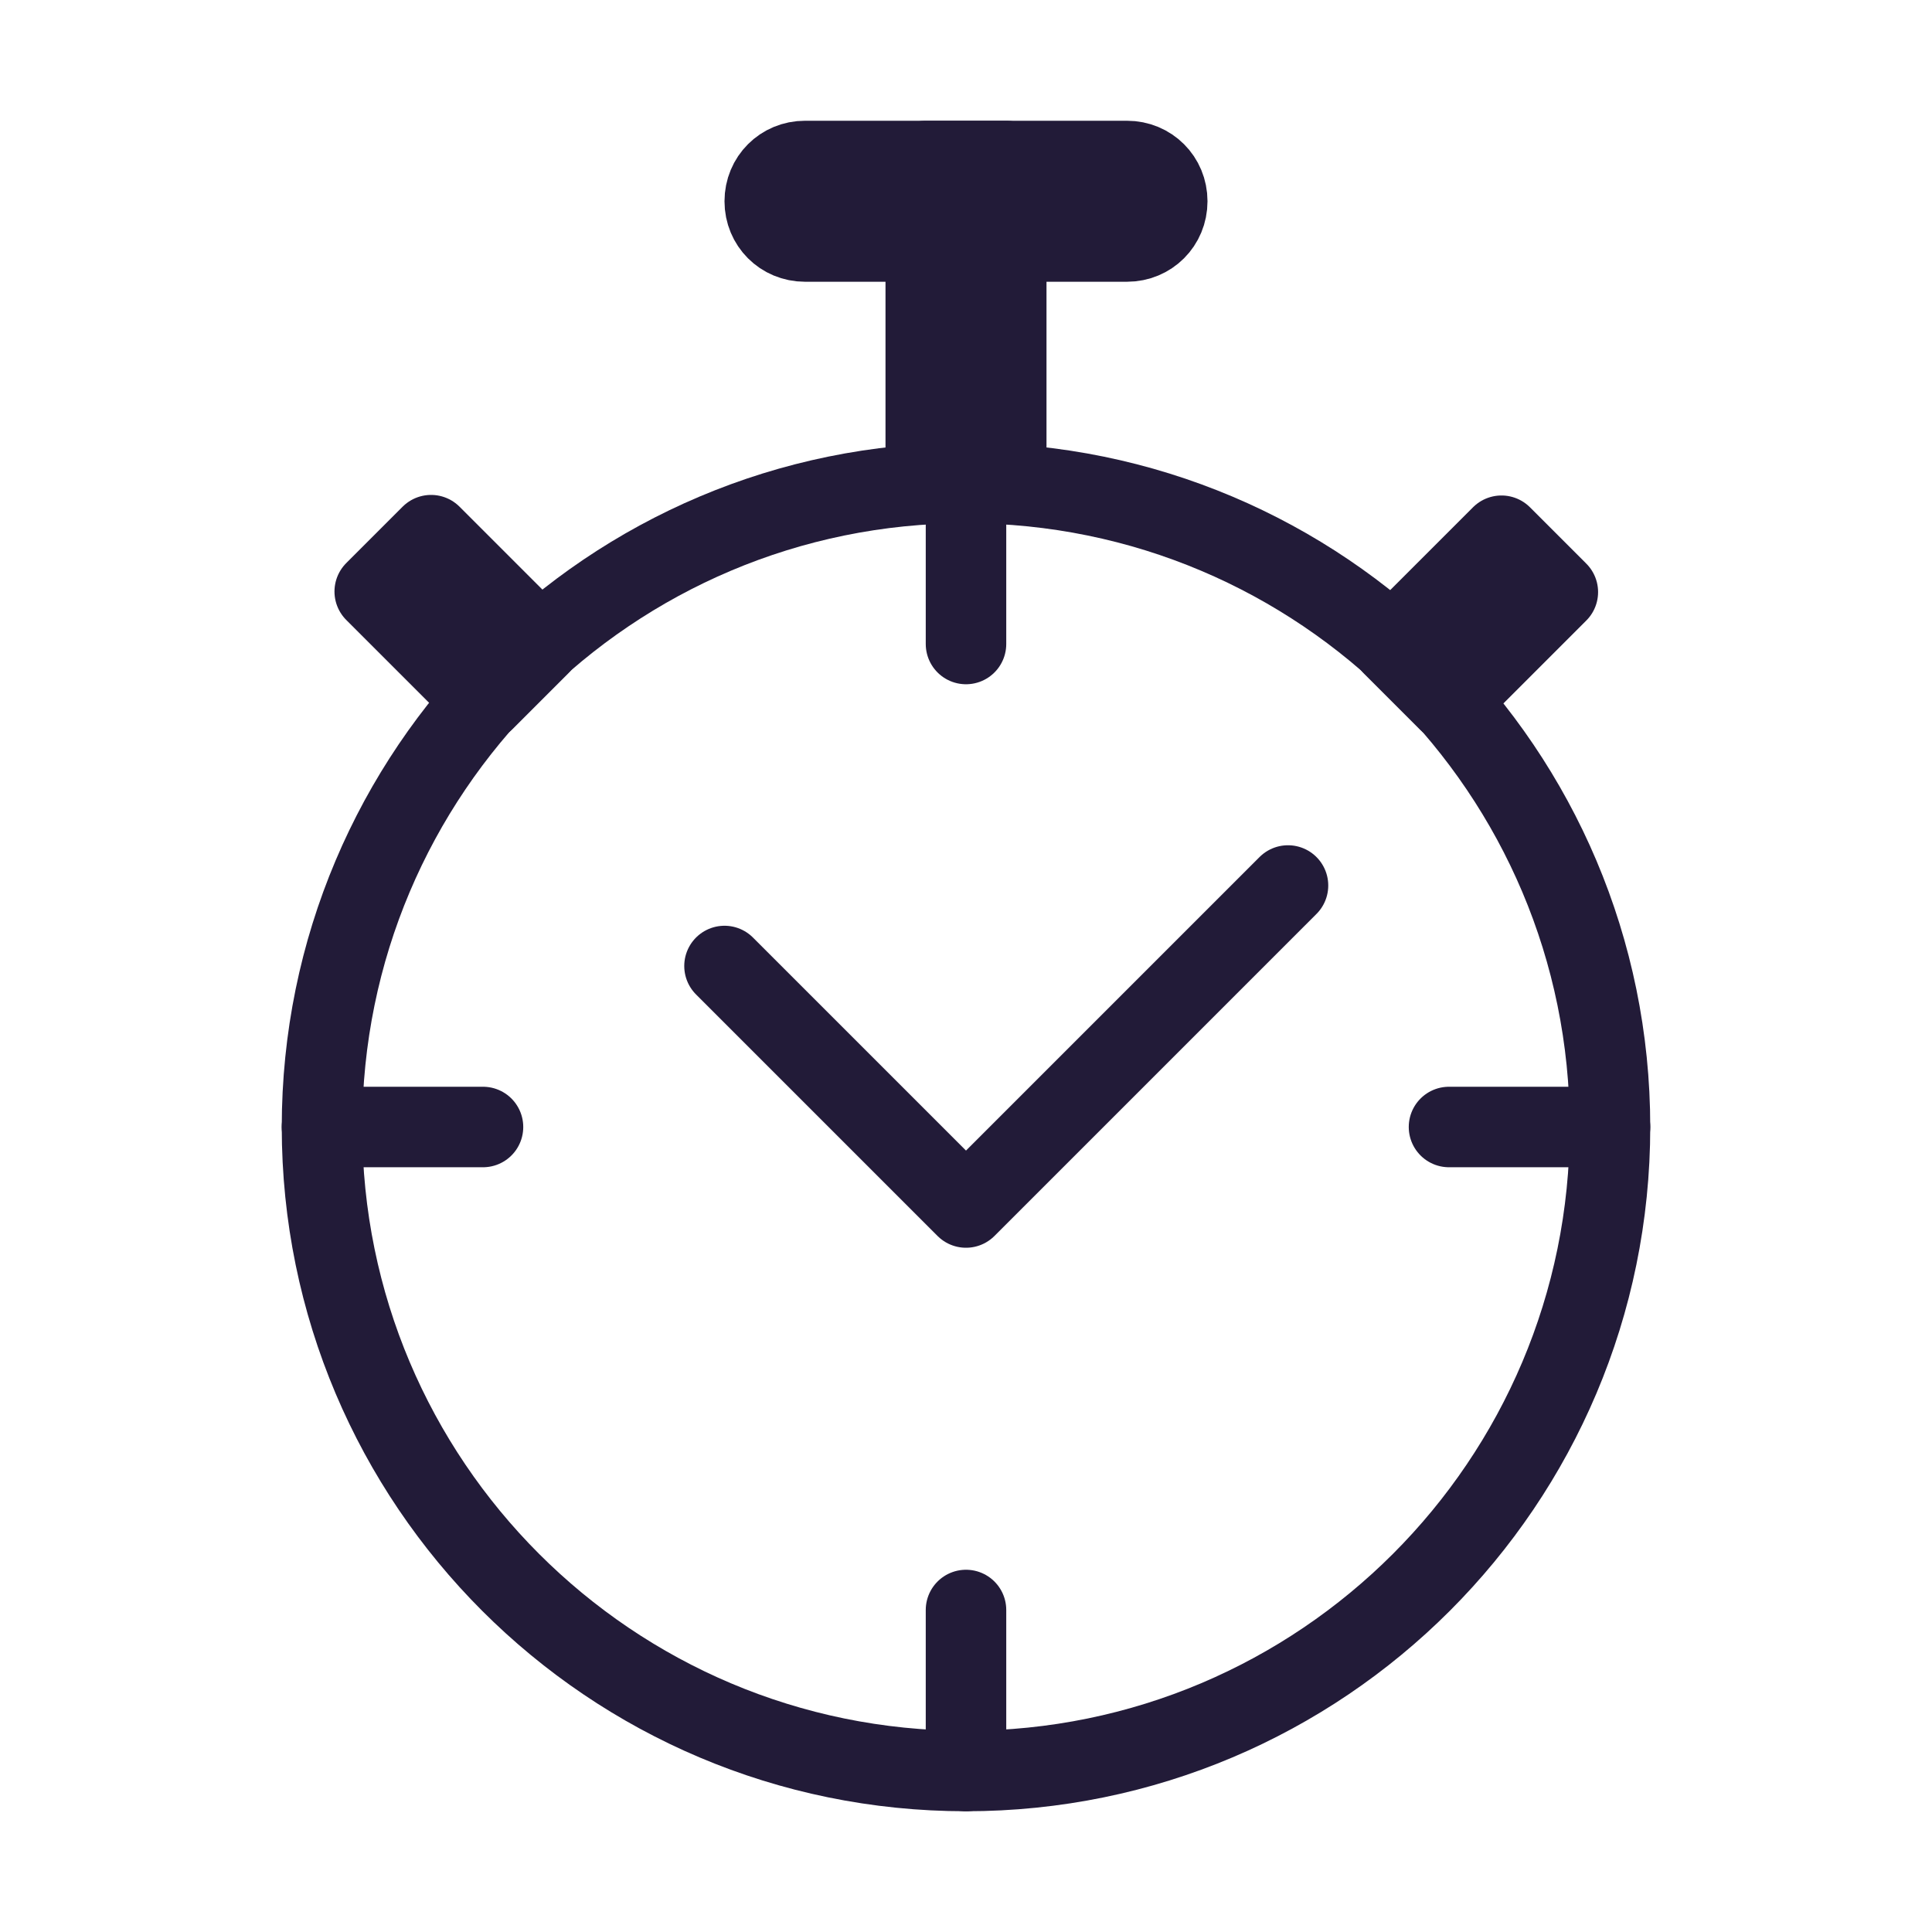 <svg width="24" height="24" viewBox="0 0 24 24" fill="none" xmlns="http://www.w3.org/2000/svg" data-reactroot="">
<path stroke-linejoin="round" stroke-linecap="round" stroke-width="1" stroke="#221b38" d="M14 3H10C9.72 3 9.5 2.78 9.5 2.5C9.5 2.22 9.72 2 10 2H14C14.28 2 14.5 2.22 14.5 2.5C14.5 2.78 14.28 3 14 3Z"></path>
<path stroke-linejoin="round" stroke-linecap="round" stroke-width="1" stroke="#221b38" d="M12.5 2H11.5V6H12.5V2Z"></path>
<path stroke-linejoin="round" stroke-linecap="round" stroke-width="1" stroke="#221b38" d="M18.652 6.655L17.295 8.012L17.995 8.712L19.352 7.355L18.652 6.655Z"></path>
<path stroke-linejoin="round" stroke-linecap="round" stroke-width="1" stroke="#221b38" d="M5.355 6.648L4.655 7.348L6.012 8.705L6.712 8.005L5.355 6.648Z"></path>
<path stroke-linejoin="round" stroke-linecap="round" stroke-miterlimit="10" stroke-width="1" stroke="#221b38" fill="none" d="M12 22C16.418 22 20 18.418 20 14C20 9.582 16.418 6 12 6C7.582 6 4 9.582 4 14C4 18.418 7.582 22 12 22Z"></path>
<path stroke-linejoin="round" stroke-linecap="round" stroke-width="1" stroke="#221b38" d="M9 12L12 15L16 11"></path>
<path stroke-linejoin="round" stroke-linecap="round" stroke-width="1" stroke="#221b38" d="M6 14H4"></path>
<path stroke-linejoin="round" stroke-linecap="round" stroke-width="1" stroke="#221b38" d="M20 14H18"></path>
<path stroke-linejoin="round" stroke-linecap="round" stroke-width="1" stroke="#221b38" d="M12 8V6"></path>
<path stroke-linejoin="round" stroke-linecap="round" stroke-width="1" stroke="#221b38" d="M12 22V20"></path>
</svg>

